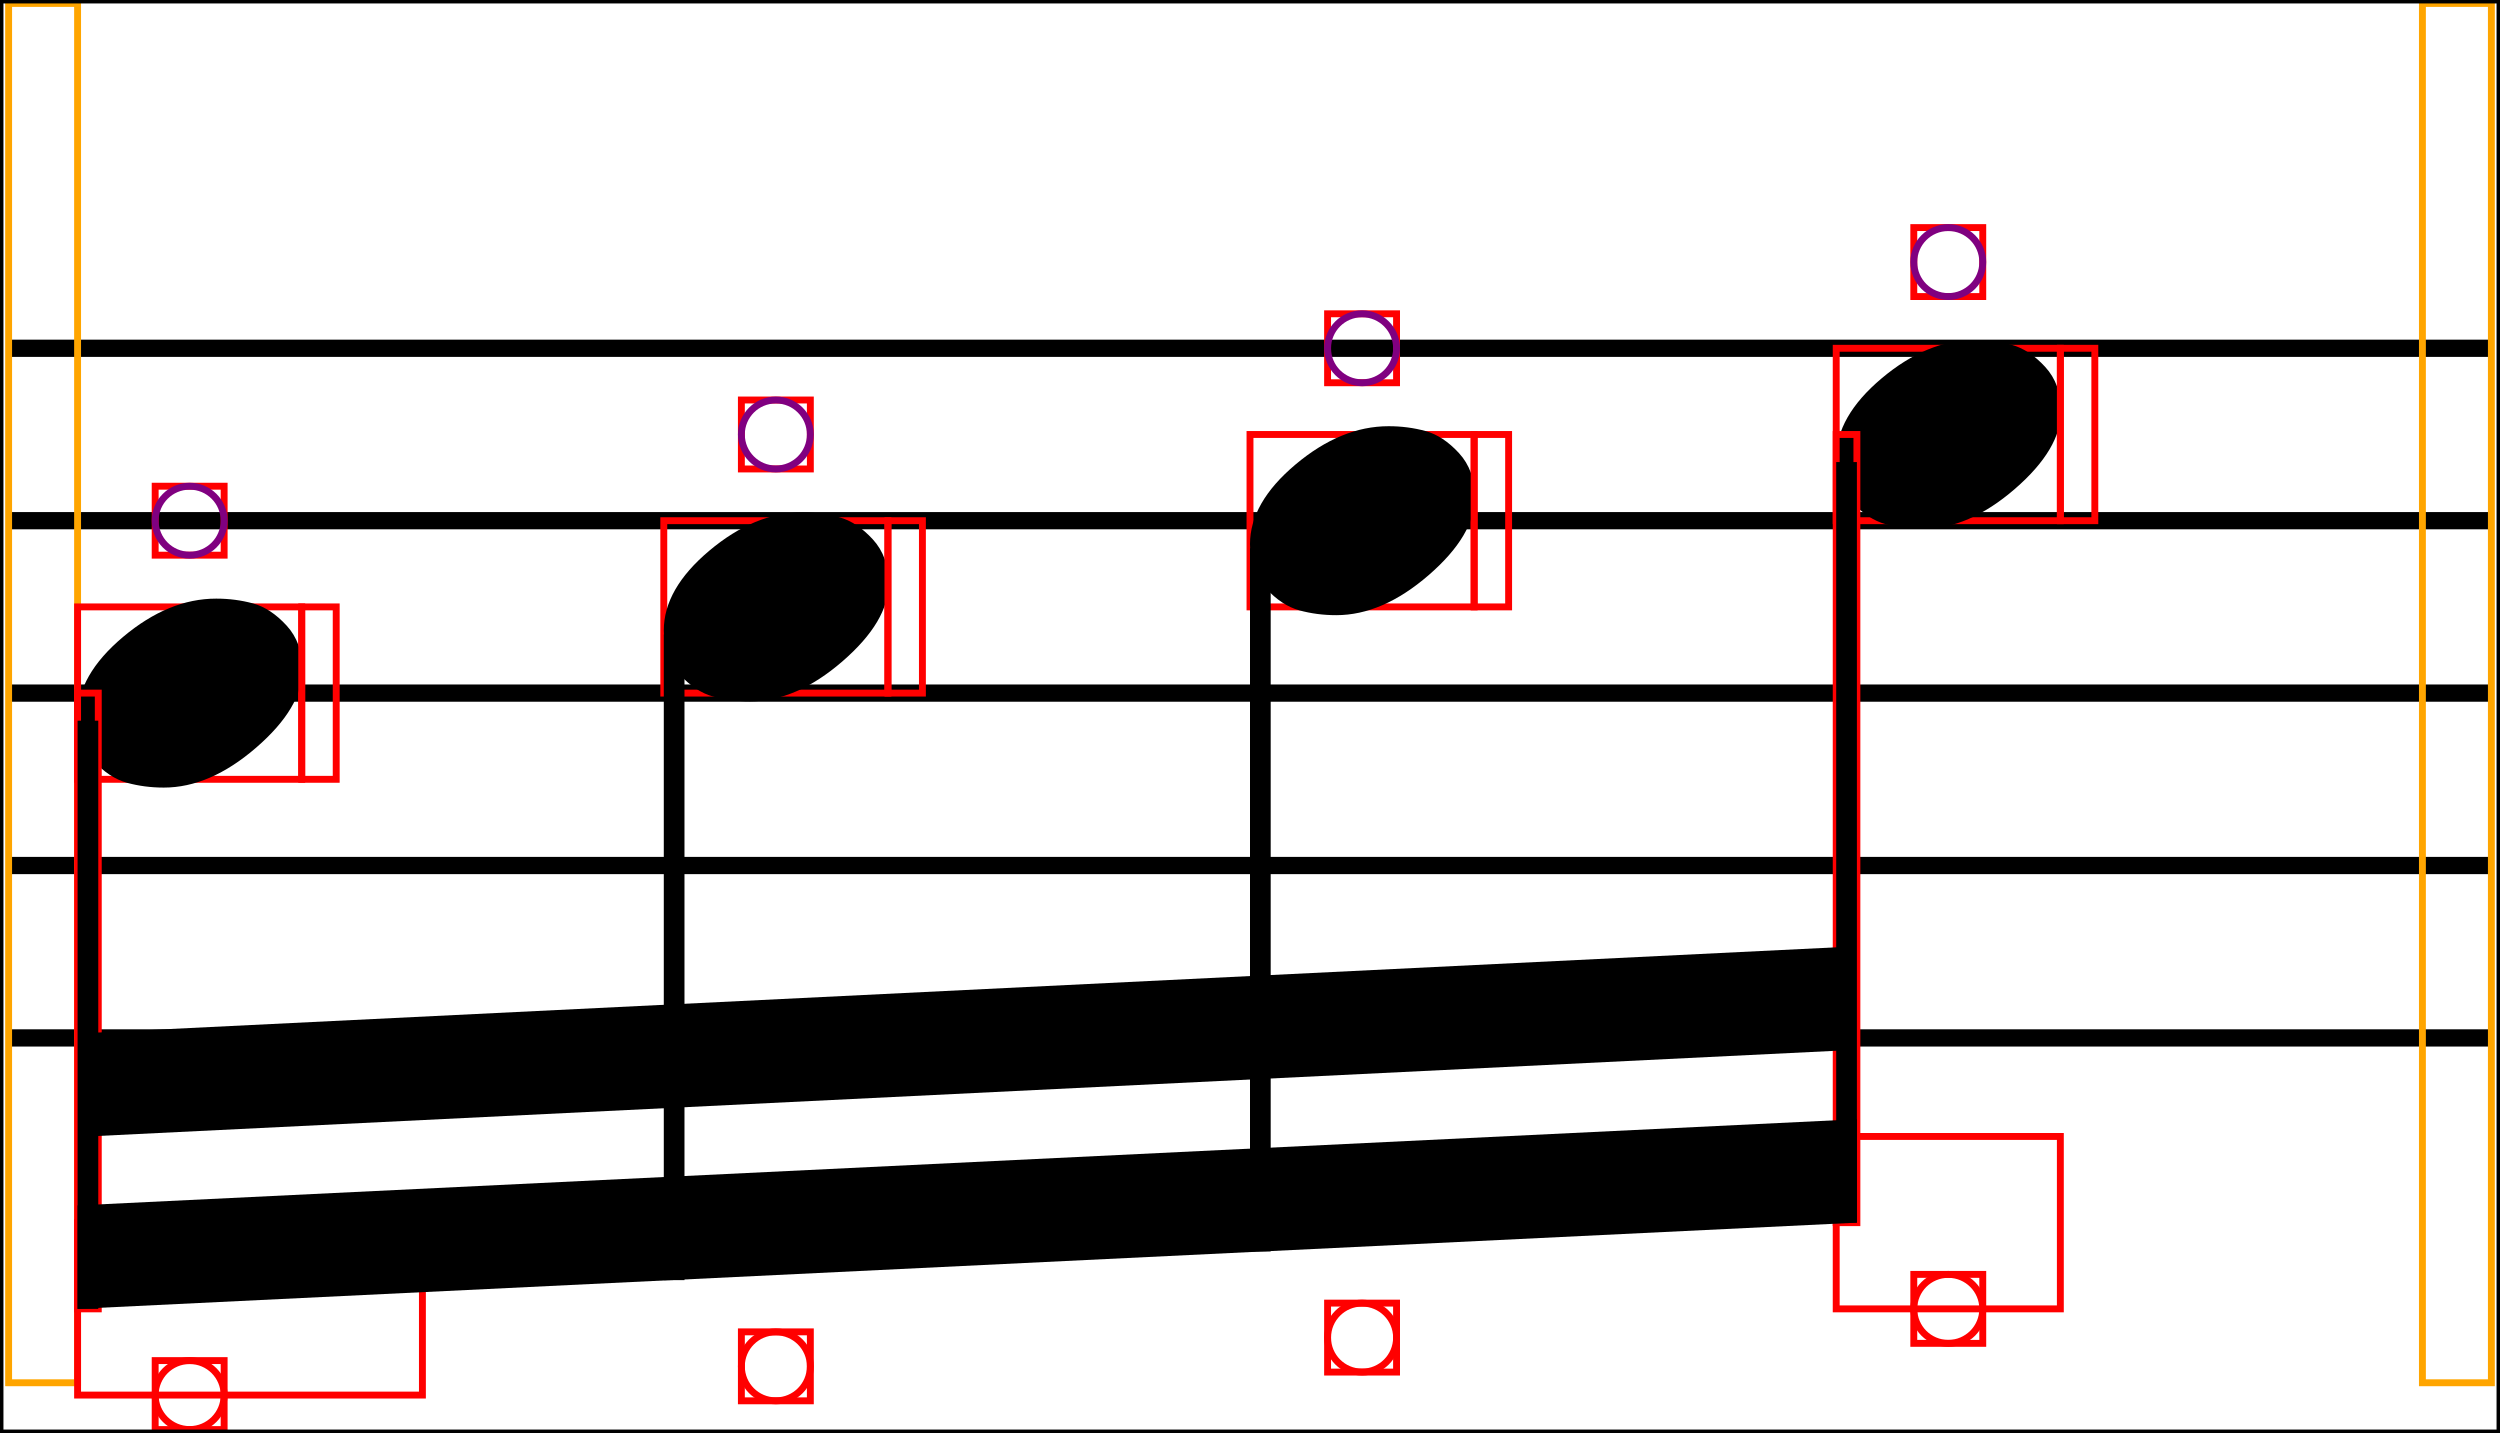 <svg xmlns="http://www.w3.org/2000/svg" xmlns:xlink="http://www.w3.org/1999/xlink" viewBox="0 0 362.5 207.786">
    <line x1="1.25" y1="50.5" x2="361.25" y2="50.5" stroke="black" stroke-width="2.5"/>
    <line x1="1.25" y1="75.5" x2="361.25" y2="75.5" stroke="black" stroke-width="2.5"/>
    <line x1="1.25" y1="100.5" x2="361.25" y2="100.5" stroke="black" stroke-width="2.5"/>
    <line x1="1.25" y1="125.5" x2="361.25" y2="125.5" stroke="black" stroke-width="2.5"/>
    <line x1="1.25" y1="150.5" x2="361.25" y2="150.5" stroke="black" stroke-width="2.5"/>
    <rect x="1.25" y="0.5" width="10" height="200" stroke="orange" stroke-width="1" fill="none"/>
    <rect x="11.25" y="88" width="32.5" height="25" stroke="red" stroke-width="1" fill="none"/>
    <path d="M 11.25 103.9 Q 11.25 97.9 17.85 92.35 Q 24.45 86.8 31.35 86.8 Q 34.15 86.8 36.7 87.5 Q 39.25 88.2 41.55 90.7 Q 43.85 93.2 43.85 97.1 Q 43.85 102.6 37.15 108.4 Q 30.45 114.2 23.75 114.2 Q 20.95 114.2 18.4 113.5 Q 15.85 112.8 13.55 110.3 Q 11.25 107.8 11.25 103.9 Z " fill="black"/>
    <rect x="43.75" y="88" width="5" height="25" stroke="red" stroke-width="1" fill="none"/>
    <rect x="11.25" y="100.5" width="3" height="89.286" stroke="red" stroke-width="1" fill="none"/>
    <rect x="11.25" y="177.286" width="50" height="25" stroke="red" stroke-width="1" fill="none"/>
    <rect x="22.5" y="197.286" width="10" height="10" stroke="red" stroke-width="1" fill="none"/>
    <ellipse cx="27.5" cy="202.286" rx="5" ry="5" stroke="red" stroke-width="1" fill="none"/>
    <rect x="22.5" y="70.5" width="10" height="10" stroke="red" stroke-width="1" fill="none"/>
    <ellipse cx="27.5" cy="75.5" rx="5" ry="5" stroke="purple" stroke-width="1" fill="none"/>
    <rect x="96.25" y="75.5" width="32.5" height="25" stroke="red" stroke-width="1" fill="none"/>
    <path d="M 96.25 91.4 Q 96.25 85.4 102.85 79.85 Q 109.45 74.3 116.35 74.3 Q 119.15 74.3 121.7 75 Q 124.25 75.7 126.55 78.2 Q 128.85 80.7 128.85 84.6 Q 128.85 90.1 122.15 95.9 Q 115.45 101.7 108.75 101.7 Q 105.95 101.7 103.4 101 Q 100.85 100.3 98.55 97.8 Q 96.25 95.3 96.25 91.4 Z " fill="black"/>
    <rect x="128.75" y="75.5" width="5" height="25" stroke="red" stroke-width="1" fill="none"/>
    <rect x="107.5" y="58" width="10" height="10" stroke="red" stroke-width="1" fill="none"/>
    <ellipse cx="112.5" cy="63" rx="5" ry="5" stroke="purple" stroke-width="1" fill="none"/>
    <rect x="107.5" y="193.119" width="10" height="10" stroke="red" stroke-width="1" fill="none"/>
    <ellipse cx="112.5" cy="198.119" rx="5" ry="5" stroke="red" stroke-width="1" fill="none"/>
    <rect x="181.25" y="63" width="32.5" height="25" stroke="red" stroke-width="1" fill="none"/>
    <path d="M 181.25 78.9 Q 181.25 72.9 187.85 67.35 Q 194.45 61.8 201.35 61.8 Q 204.15 61.8 206.7 62.5 Q 209.25 63.2 211.55 65.7 Q 213.85 68.2 213.85 72.1 Q 213.85 77.6 207.15 83.4 Q 200.45 89.2 193.75 89.2 Q 190.95 89.2 188.4 88.5 Q 185.85 87.8 183.55 85.3 Q 181.25 82.8 181.25 78.9 Z " fill="black"/>
    <rect x="213.75" y="63" width="5" height="25" stroke="red" stroke-width="1" fill="none"/>
    <rect x="192.5" y="45.5" width="10" height="10" stroke="red" stroke-width="1" fill="none"/>
    <ellipse cx="197.5" cy="50.5" rx="5" ry="5" stroke="purple" stroke-width="1" fill="none"/>
    <rect x="192.5" y="188.952" width="10" height="10" stroke="red" stroke-width="1" fill="none"/>
    <ellipse cx="197.5" cy="193.952" rx="5" ry="5" stroke="red" stroke-width="1" fill="none"/>
    <rect x="266.25" y="50.5" width="32.5" height="25" stroke="red" stroke-width="1" fill="none"/>
    <path d="M 266.25 66.4 Q 266.25 60.4 272.85 54.85 Q 279.45 49.3 286.35 49.3 Q 289.15 49.3 291.7 50 Q 294.25 50.7 296.55 53.2 Q 298.85 55.7 298.85 59.6 Q 298.85 65.1 292.15 70.9 Q 285.45 76.7 278.75 76.7 Q 275.95 76.7 273.4 76 Q 270.85 75.3 268.55 72.8 Q 266.25 70.3 266.25 66.4 Z " fill="black"/>
    <rect x="298.75" y="50.5" width="5" height="25" stroke="red" stroke-width="1" fill="none"/>
    <rect x="266.25" y="63" width="3" height="114.286" stroke="red" stroke-width="1" fill="none"/>
    <rect x="266.25" y="164.786" width="32.5" height="25" stroke="red" stroke-width="1" fill="none"/>
    <rect x="277.5" y="184.786" width="10" height="10" stroke="red" stroke-width="1" fill="none"/>
    <ellipse cx="282.5" cy="189.786" rx="5" ry="5" stroke="red" stroke-width="1" fill="none"/>
    <rect x="277.5" y="33" width="10" height="10" stroke="red" stroke-width="1" fill="none"/>
    <ellipse cx="282.5" cy="38" rx="5" ry="5" stroke="purple" stroke-width="1" fill="none"/>
    <rect x="351.25" y="0.5" width="10" height="200" stroke="orange" stroke-width="1" fill="none"/>
    <line x1="12.75" y1="104.5" x2="12.75" y2="189.786" stroke="black" stroke-width="3"/>
    <line x1="267.75" y1="67" x2="267.75" y2="177.286" stroke="black" stroke-width="3"/>
    <line x1="97.75" y1="92" x2="97.75" y2="185.619" stroke="black" stroke-width="3"/>
    <line x1="182.75" y1="79.5" x2="182.75" y2="181.452" stroke="black" stroke-width="3"/>
    <path d="M 11.25 189.786 L 269.25 177.286 L 269.25 162.286 L 11.25 174.786 " fill="black"/>
    <path d="M 12.75 164.786 L 267.75 152.286 L 267.75 137.286 L 12.75 149.786 " fill="black"/>
    <rect x="0" y="0" width="362.5" height="207.786" stroke="black" stroke-width="1" fill="none"/>
</svg>
